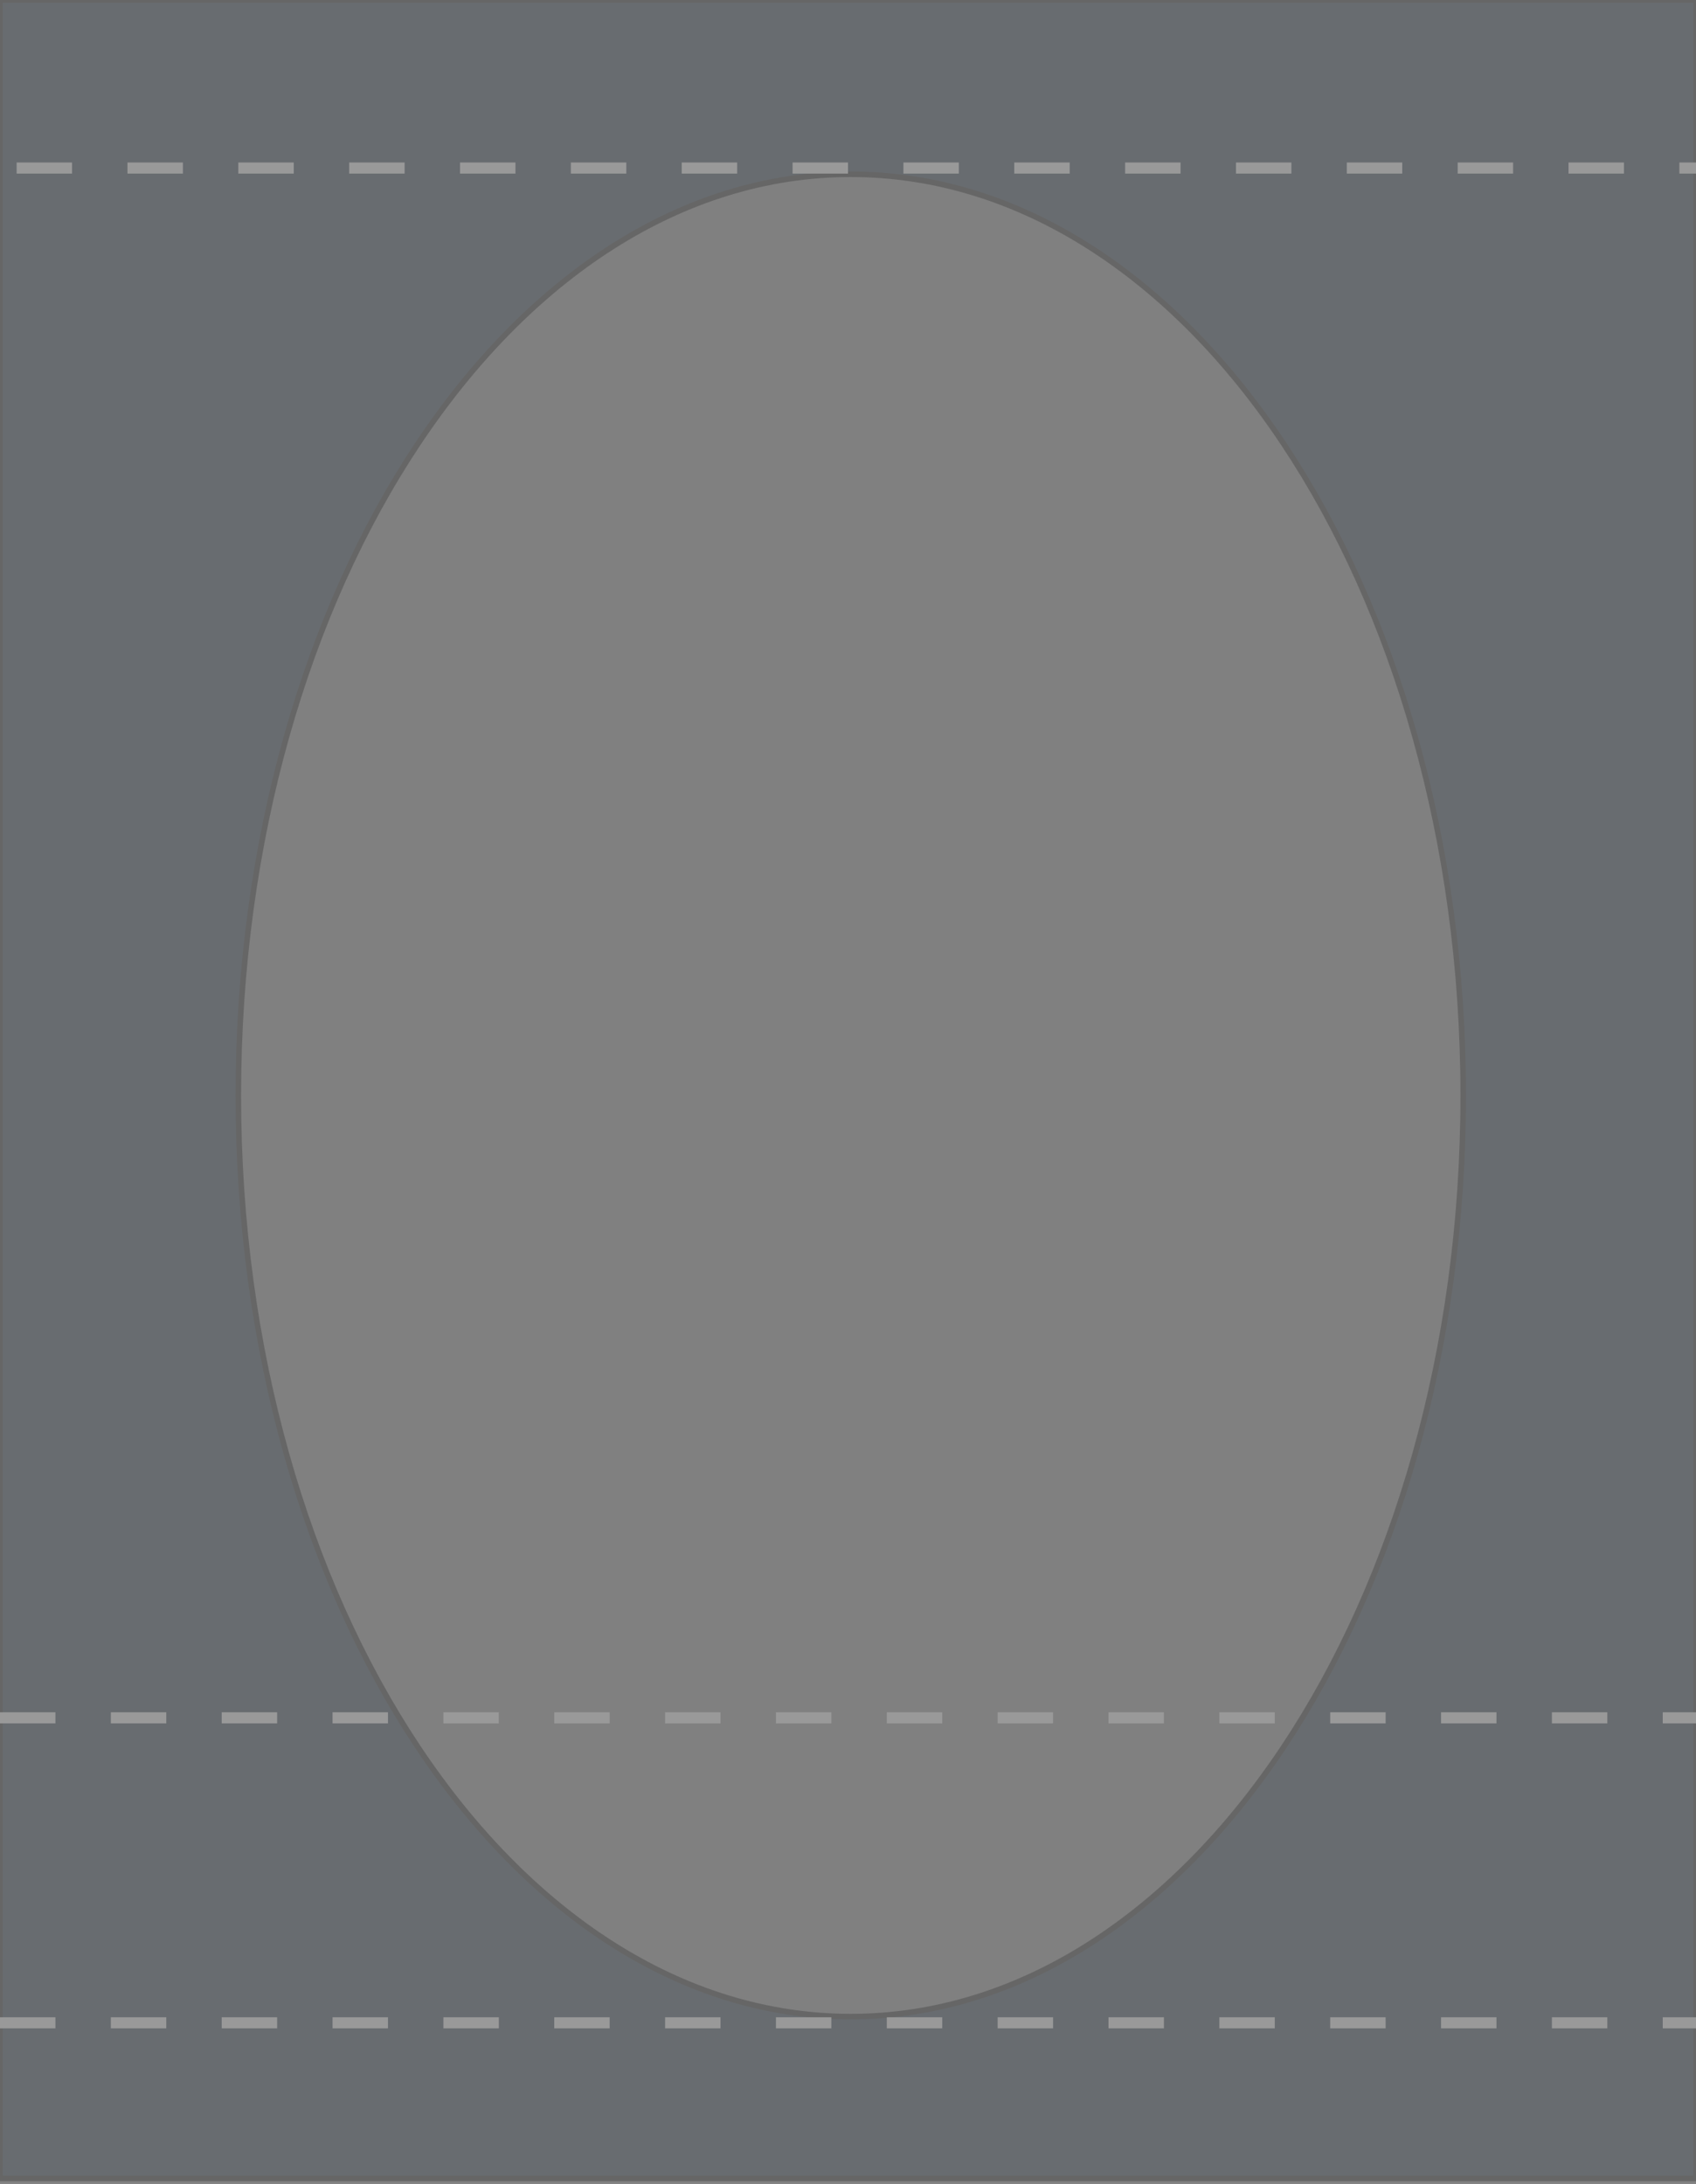
<svg width="306" height="394" xmlns="http://www.w3.org/2000/svg">
 <rect width="100%" height="100%" fill="#808080" stroke="none"/>
 <g>
  <rect fill="none" id="canvas_background" height="396" width="308" y="-1" x="-1"/>
 </g>
 <g>
  <g stroke="null" id="svg_1" opacity="0.2">
   <path stroke="null" id="svg_2" fill="#0B1F33" d="m306,0l-306,0l0,393l306,0l0,-393zm-152.5,363.806c61.027,0 110.5,-74.403 110.5,-166.183c0,-91.78 -49.473,-166.183 -110.5,-166.183c-61.028,0 -110.5,74.403 -110.5,166.183c0,91.78 49.472,166.183 110.5,166.183z" clip-rule="evenodd" fill-rule="evenodd"/>
   <line stroke="white" id="svg_3" stroke-dasharray="10 10" stroke-width="2" y2="30.317" x2="306" y1="30.317" x1="3"/>
   <line stroke="white" x1="0" id="svg_4" stroke-dasharray="10 10" stroke-width="2" y2="364.929" x2="306" y1="364.929"/>
   <line stroke="white" x1="0" id="svg_5" stroke-dasharray="10 10" stroke-width="2" y2="309.909" x2="306" y1="309.909"/>
  </g>
 </g>
</svg>